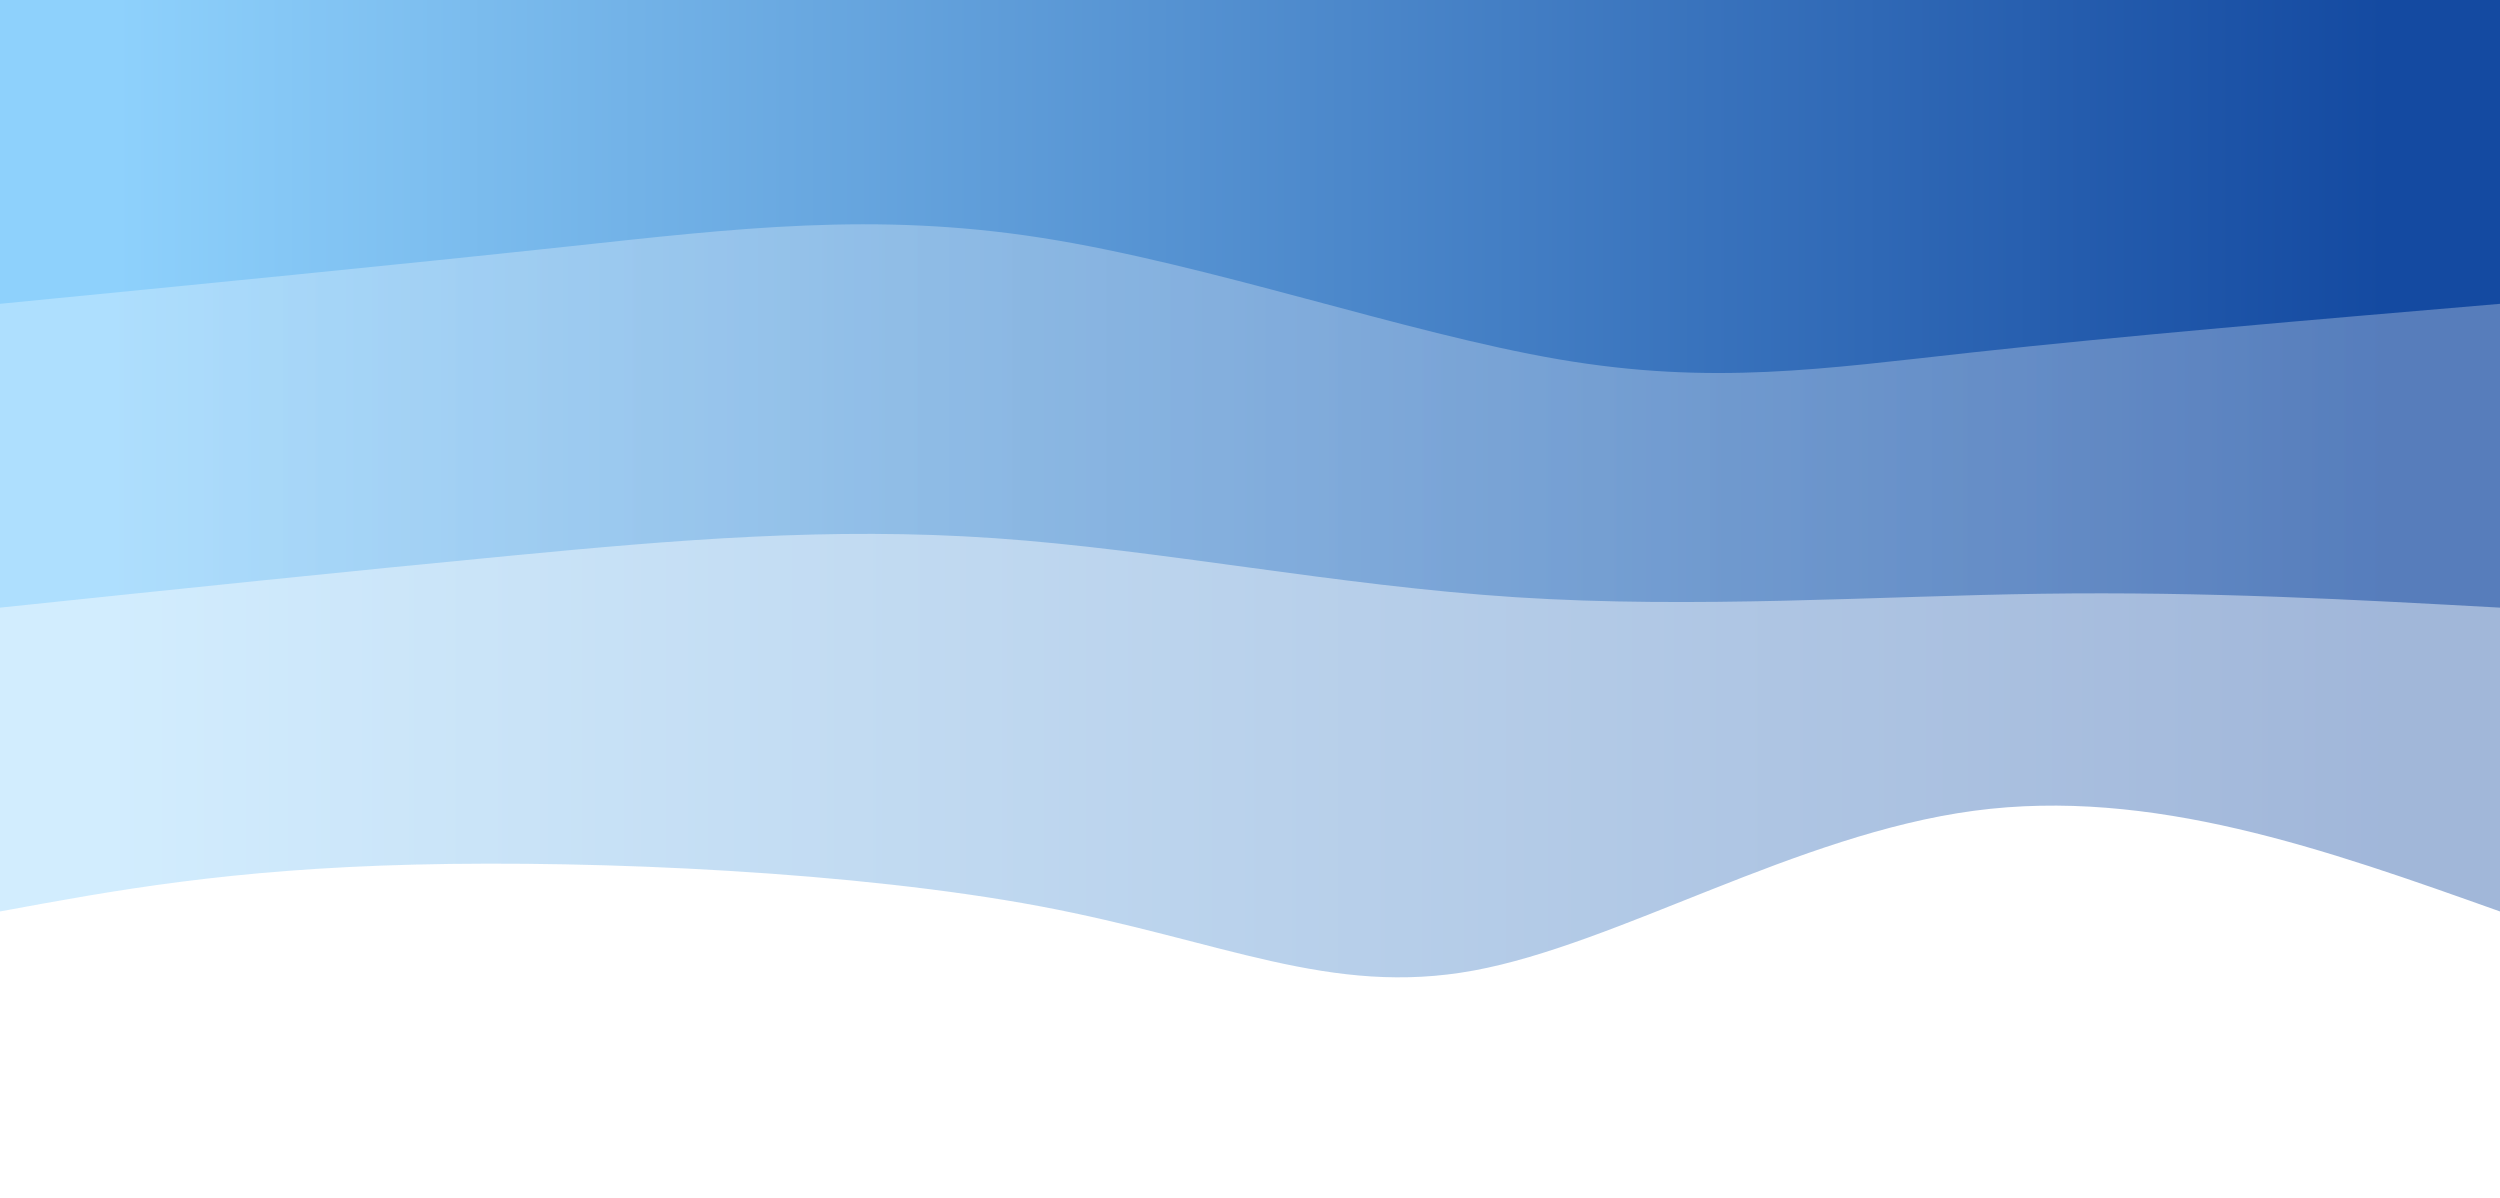 <svg width="100%" height="100%" id="svg" viewBox="0 0 1440 690" xmlns="http://www.w3.org/2000/svg" class="transition duration-300 ease-in-out delay-150"><defs><linearGradient id="gradient" x1="0%" y1="50%" x2="100%" y2="50%"><stop offset="5%" stop-color="#144aa1"></stop><stop offset="95%" stop-color="#8ed1fc"></stop></linearGradient></defs><path d="M 0,700 C 0,700 0,175 0,175 C 100.536,210.818 201.072,246.636 303,233 C 404.928,219.364 508.249,156.273 591,141 C 673.751,125.727 735.933,158.273 841,178 C 946.067,197.727 1094.019,204.636 1201,202 C 1307.981,199.364 1373.99,187.182 1440,175 C 1440,175 1440,700 1440,700 Z" stroke="none" stroke-width="0" fill="url(#gradient)" fill-opacity="0.4" class="transition-all duration-300 ease-in-out delay-150 path-0" transform="rotate(-180 720 350)"></path><defs><linearGradient id="gradient" x1="0%" y1="50%" x2="100%" y2="50%"><stop offset="5%" stop-color="#144aa1"></stop><stop offset="95%" stop-color="#8ed1fc"></stop></linearGradient></defs><path d="M 0,700 C 0,700 0,350 0,350 C 84.612,354.67 169.225,359.34 264,358 C 358.775,356.66 463.713,349.311 567,356 C 670.287,362.689 771.923,383.416 867,390 C 962.077,396.584 1050.593,389.024 1145,380 C 1239.407,370.976 1339.703,360.488 1440,350 C 1440,350 1440,700 1440,700 Z" stroke="none" stroke-width="0" fill="url(#gradient)" fill-opacity="0.53" class="transition-all duration-300 ease-in-out delay-150 path-1" transform="rotate(-180 720 350)"></path><defs><linearGradient id="gradient" x1="0%" y1="50%" x2="100%" y2="50%"><stop offset="5%" stop-color="#144aa1"></stop><stop offset="95%" stop-color="#8ed1fc"></stop></linearGradient></defs><path d="M 0,700 C 0,700 0,525 0,525 C 108.909,515.727 217.818,506.455 304,497 C 390.182,487.545 453.636,477.909 542,493 C 630.364,508.091 743.636,547.909 840,563 C 936.364,578.091 1015.818,568.455 1113,558 C 1210.182,547.545 1325.091,536.273 1440,525 C 1440,525 1440,700 1440,700 Z" stroke="none" stroke-width="0" fill="url(#gradient)" fill-opacity="1" class="transition-all duration-300 ease-in-out delay-150 path-2" transform="rotate(-180 720 350)"></path></svg>